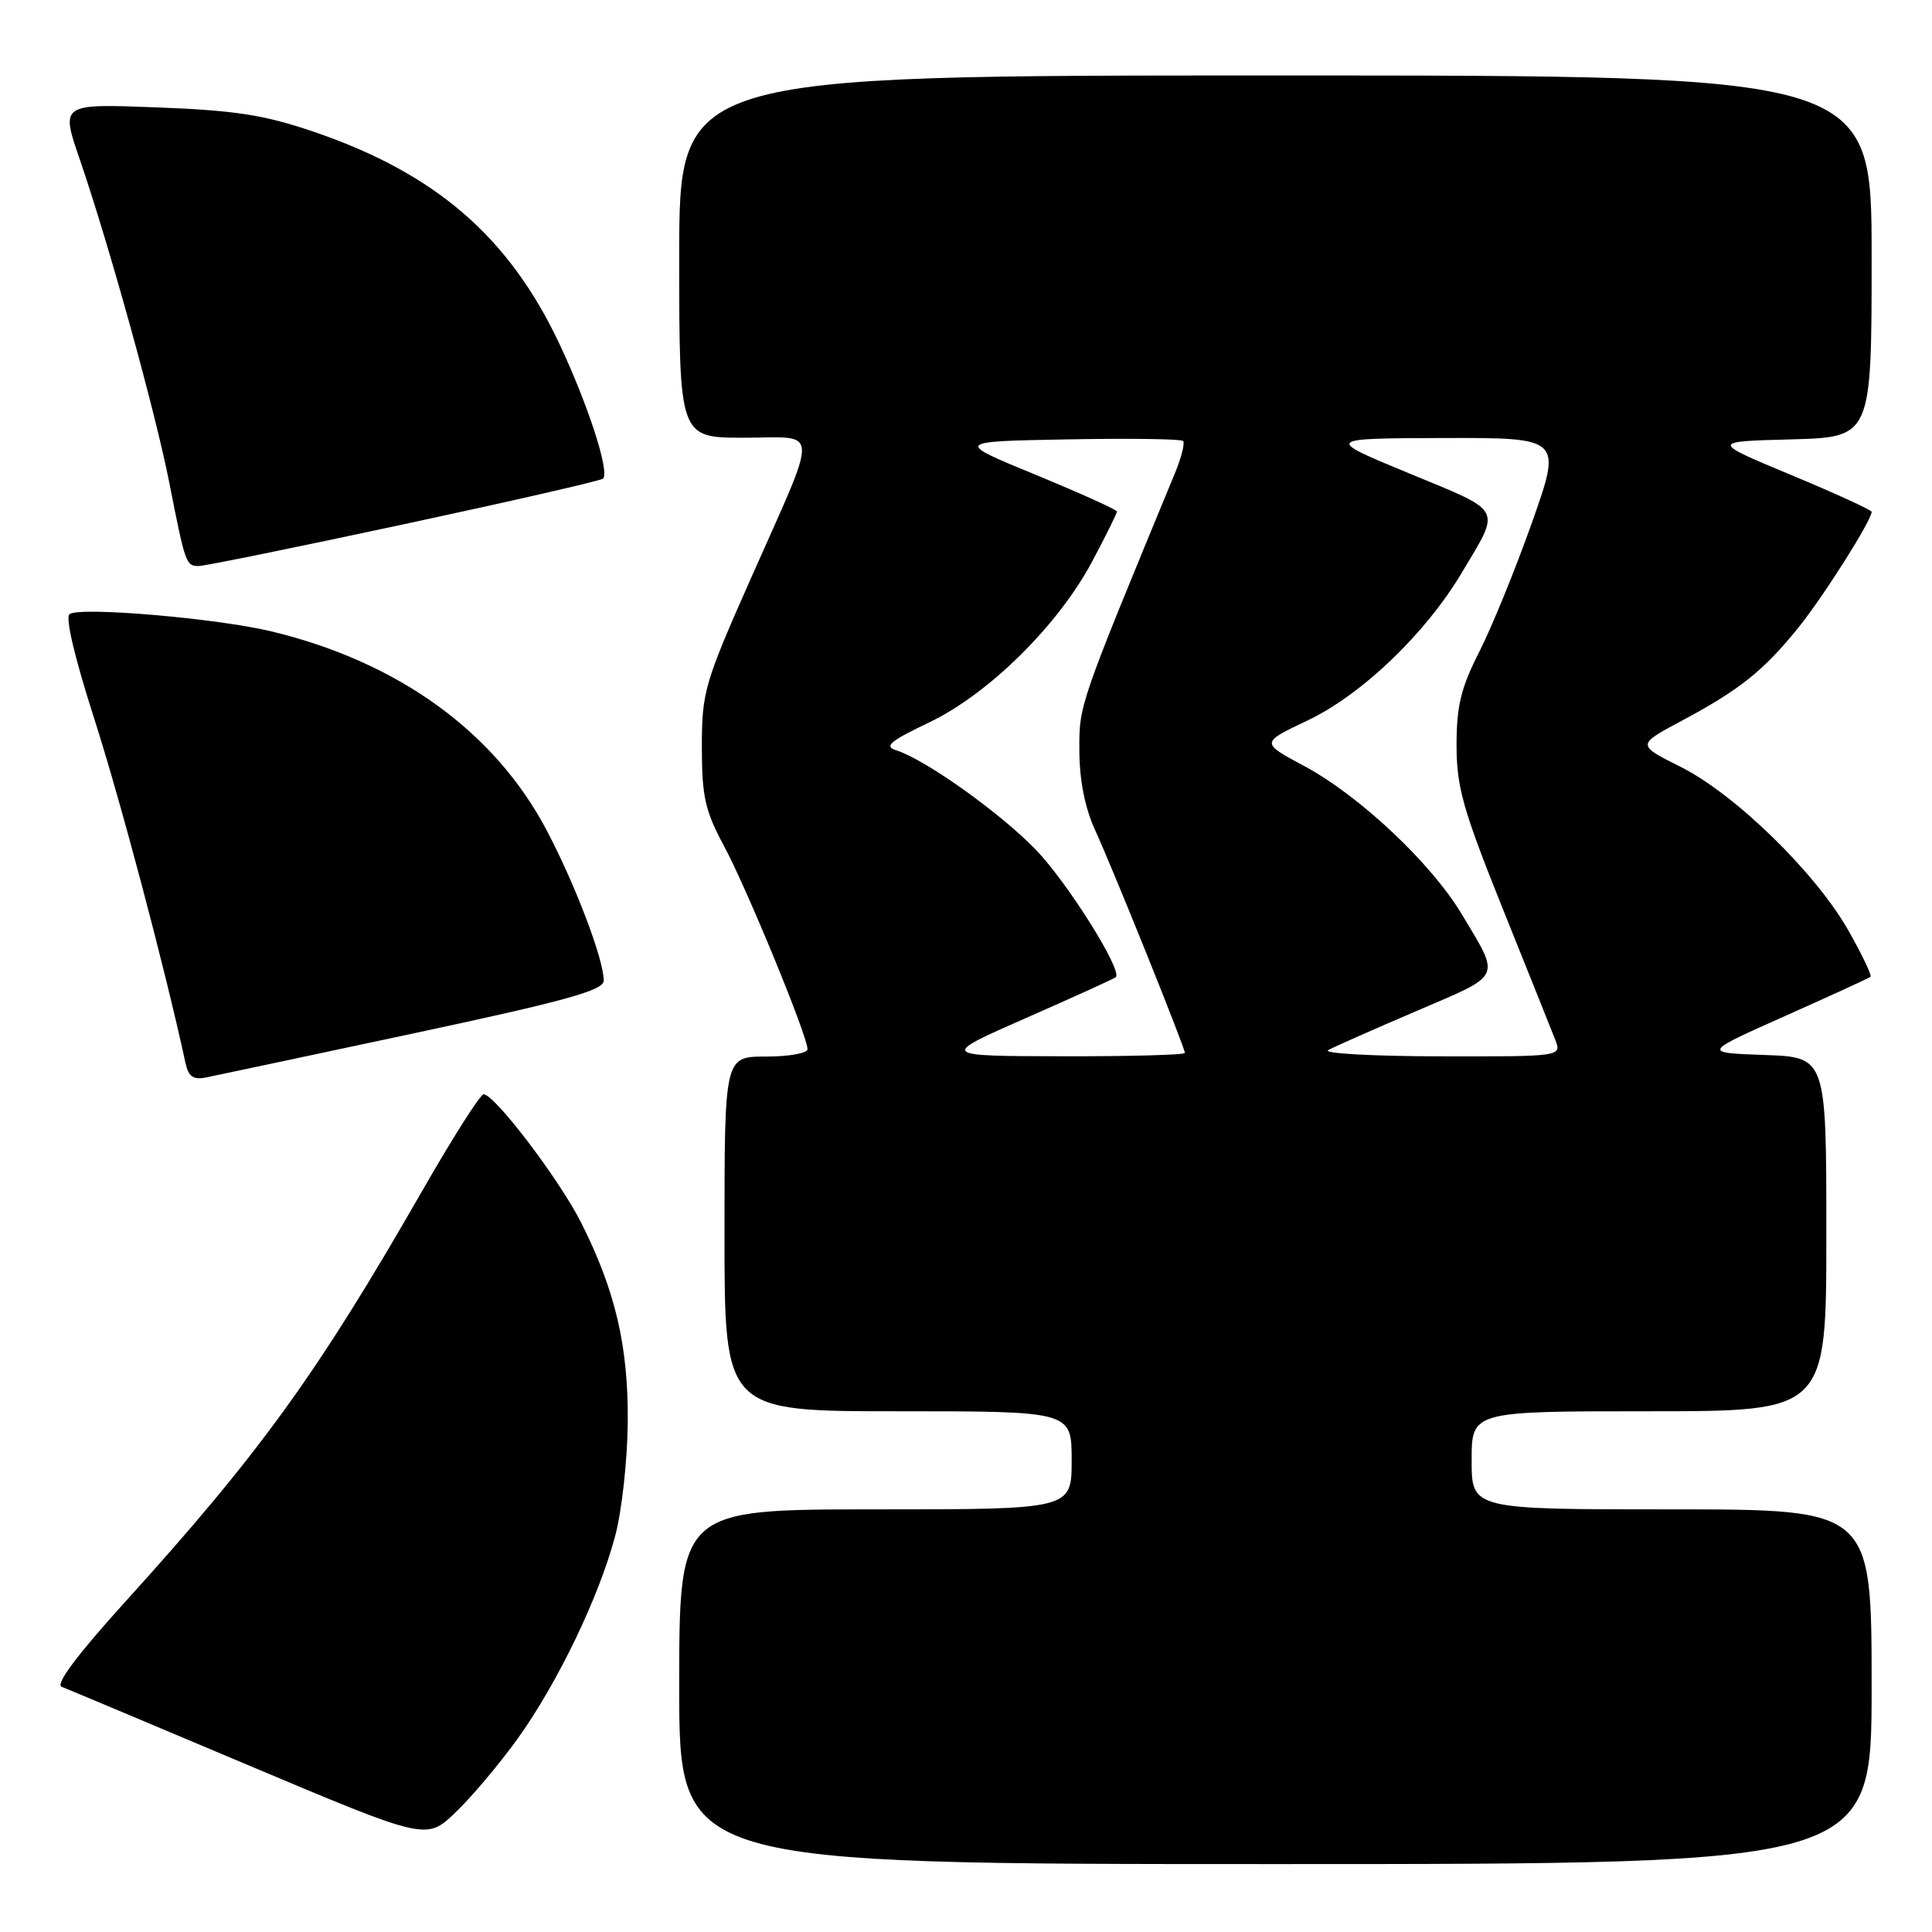 <?xml version="1.0" encoding="UTF-8" standalone="no"?>
<!DOCTYPE svg PUBLIC "-//W3C//DTD SVG 1.1//EN" "http://www.w3.org/Graphics/SVG/1.1/DTD/svg11.dtd" >
<svg xmlns="http://www.w3.org/2000/svg" xmlns:xlink="http://www.w3.org/1999/xlink" version="1.1" viewBox="0 0 256 256">
 <g >
 <path fill="currentColor"
d=" M 248.00 223.50 C 248.00 200.00 248.00 200.00 221.50 200.00 C 195.00 200.00 195.00 200.00 195.00 193.50 C 195.00 187.00 195.00 187.00 218.50 187.00 C 242.00 187.00 242.00 187.00 242.00 163.54 C 242.00 140.08 242.00 140.08 233.80 139.79 C 225.59 139.50 225.59 139.50 236.55 134.62 C 242.57 131.93 247.66 129.60 247.86 129.43 C 248.05 129.26 246.74 126.50 244.93 123.31 C 240.59 115.64 229.90 105.22 222.67 101.60 C 216.87 98.70 216.87 98.70 222.79 95.53 C 230.51 91.41 233.68 88.88 238.28 83.18 C 241.64 79.01 248.00 68.96 248.00 67.82 C 248.00 67.58 243.20 65.38 237.34 62.94 C 226.68 58.50 226.68 58.50 237.34 58.22 C 248.00 57.93 248.00 57.93 248.00 33.97 C 248.00 10.00 248.00 10.00 169.00 10.00 C 90.00 10.00 90.00 10.00 90.00 34.00 C 90.00 58.00 90.00 58.00 98.57 58.00 C 108.73 58.00 108.65 55.98 99.38 76.90 C 93.35 90.52 93.00 91.72 93.00 98.97 C 93.00 105.55 93.42 107.42 95.92 112.07 C 98.94 117.67 107.00 137.28 107.00 139.02 C 107.00 139.56 104.53 140.00 101.50 140.00 C 96.00 140.00 96.00 140.00 96.00 163.50 C 96.00 187.00 96.00 187.00 119.00 187.00 C 142.00 187.00 142.00 187.00 142.00 193.50 C 142.00 200.00 142.00 200.00 116.00 200.00 C 90.00 200.00 90.00 200.00 90.00 223.50 C 90.00 247.00 90.00 247.00 169.00 247.00 C 248.00 247.00 248.00 247.00 248.00 223.50 Z  M 68.57 230.41 C 73.88 223.02 79.38 211.60 81.52 203.50 C 82.40 200.20 83.14 193.43 83.18 188.45 C 83.27 178.39 81.53 170.98 77.00 162.00 C 74.11 156.27 65.54 145.00 64.08 145.00 C 63.64 145.00 59.99 150.74 55.97 157.75 C 42.09 181.97 34.46 192.53 16.59 212.25 C 10.23 219.27 7.30 223.18 8.17 223.51 C 8.90 223.79 20.07 228.48 33.00 233.94 C 56.50 243.85 56.50 243.85 60.34 240.17 C 62.46 238.15 66.16 233.76 68.57 230.41 Z  M 54.75 136.94 C 75.10 132.59 80.00 131.23 80.00 129.93 C 80.00 127.15 76.26 117.28 72.46 110.06 C 65.59 96.99 52.79 87.72 36.00 83.67 C 28.84 81.94 10.81 80.38 9.23 81.36 C 8.61 81.74 9.88 87.11 12.49 95.24 C 15.95 106.01 21.89 128.41 24.58 140.86 C 24.97 142.66 25.61 143.11 27.30 142.77 C 28.51 142.53 40.86 139.90 54.75 136.94 Z  M 53.59 69.45 C 67.80 66.40 79.65 63.69 79.91 63.42 C 80.81 62.52 77.92 53.62 74.11 45.53 C 67.41 31.33 57.66 22.93 41.49 17.43 C 34.99 15.22 31.12 14.62 20.76 14.23 C 8.03 13.74 8.03 13.74 10.57 21.12 C 14.48 32.52 20.59 54.58 22.44 64.00 C 24.55 74.73 24.65 75.00 26.34 75.00 C 27.12 75.00 39.38 72.50 53.59 69.45 Z  M 136.00 134.87 C 142.32 132.09 147.66 129.67 147.85 129.48 C 148.76 128.59 141.44 116.93 137.24 112.58 C 132.51 107.69 122.63 100.65 118.76 99.42 C 117.10 98.90 117.91 98.21 123.11 95.73 C 131.01 91.96 140.25 82.83 144.75 74.34 C 146.54 70.98 148.00 68.02 148.00 67.78 C 148.00 67.54 143.16 65.36 137.25 62.92 C 126.50 58.50 126.50 58.50 141.39 58.22 C 149.58 58.07 156.50 58.16 156.76 58.43 C 157.03 58.70 156.55 60.62 155.68 62.71 C 142.86 93.75 143.00 93.36 143.02 99.48 C 143.04 103.40 143.76 107.07 145.11 110.00 C 147.50 115.21 157.00 138.80 157.00 139.52 C 157.00 139.78 149.69 139.98 140.75 139.96 C 124.50 139.93 124.50 139.93 136.00 134.87 Z  M 176.00 139.14 C 176.82 138.69 182.12 136.35 187.77 133.93 C 199.18 129.04 198.85 129.76 193.70 121.15 C 189.63 114.35 180.09 105.38 172.74 101.46 C 167.04 98.41 167.04 98.41 173.27 95.46 C 180.45 92.05 188.89 83.96 193.70 75.88 C 198.90 67.14 199.33 67.94 186.78 62.75 C 175.50 58.09 175.50 58.09 191.23 58.04 C 206.97 58.00 206.97 58.00 202.99 69.25 C 200.80 75.44 197.65 83.15 196.00 86.39 C 193.59 91.13 193.00 93.54 193.00 98.72 C 193.00 104.28 193.84 107.25 199.09 120.33 C 202.45 128.68 205.58 136.51 206.07 137.75 C 206.95 140.00 206.95 140.00 190.73 139.97 C 181.80 139.95 175.18 139.58 176.00 139.14 Z "/>
</g>
</svg>